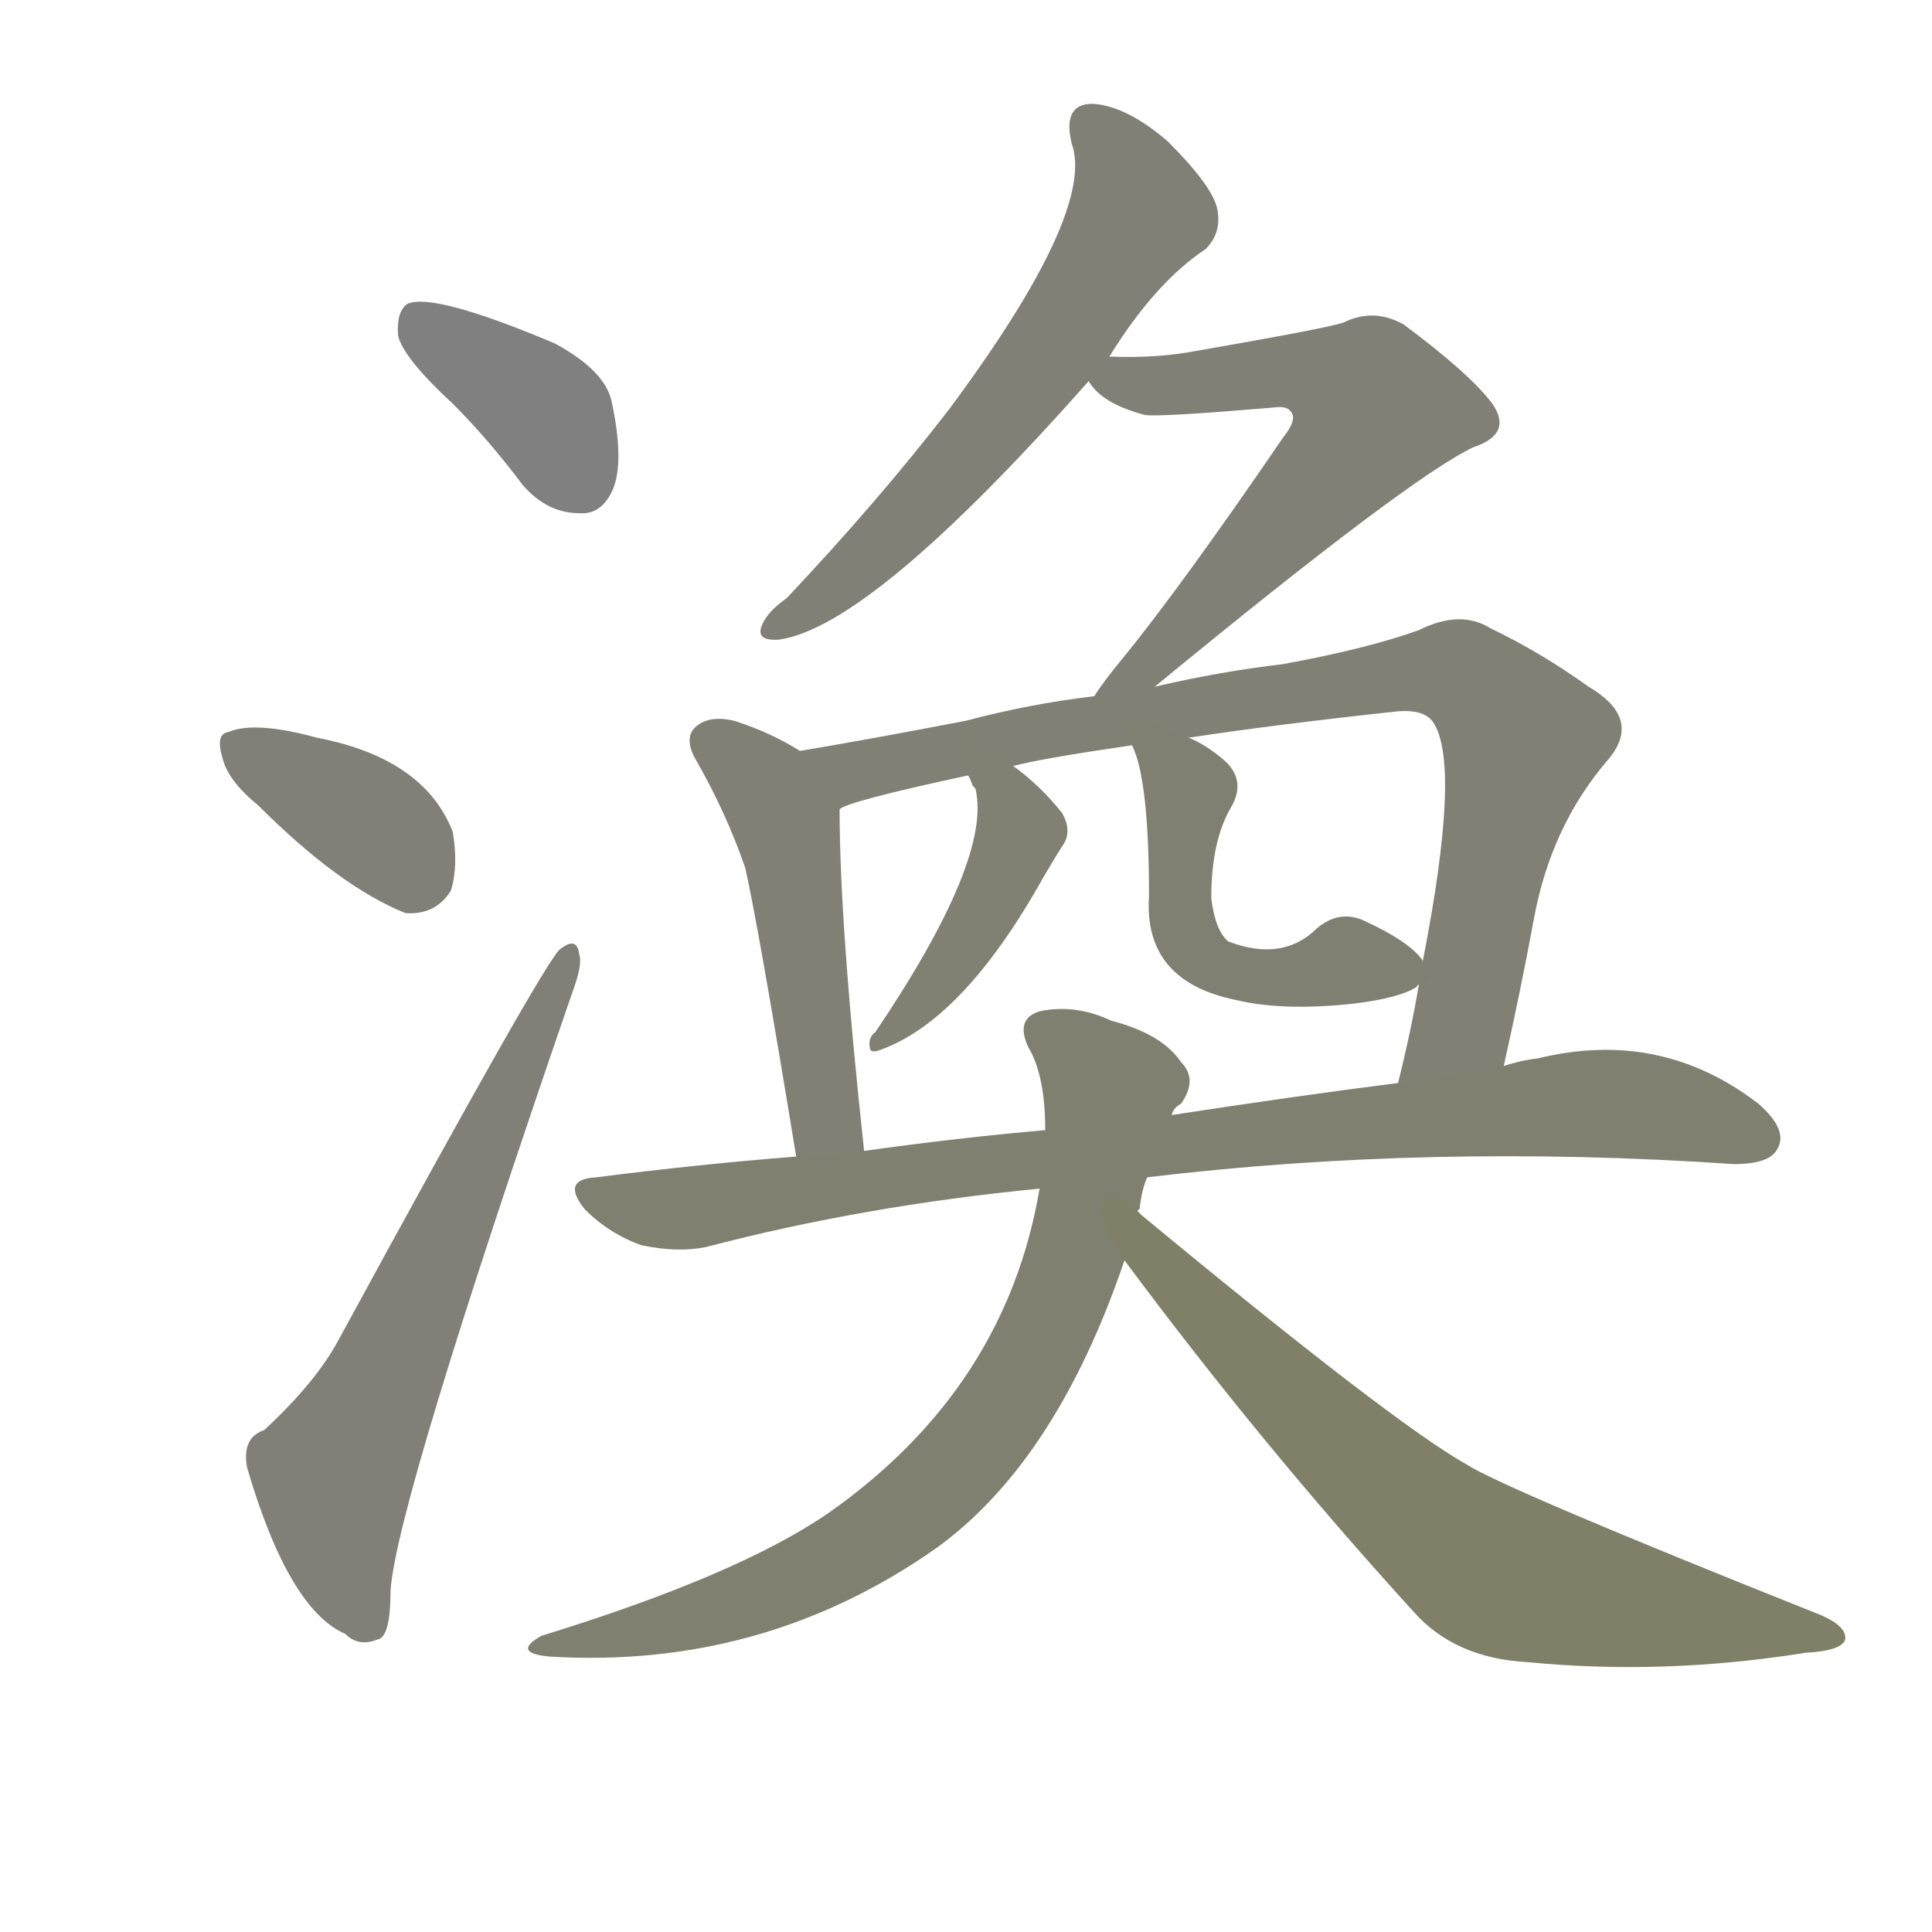 <svg version="1.1" viewBox="0 0 1024 1024" xmlns="http://www.w3.org/2000/svg">
  
  <g transform="scale(1, -1) translate(0, -900)">
    <style type="text/css">
        .stroke1 {fill: #808080;}
        .stroke2 {fill: #808079;}
        .stroke3 {fill: #808078;}
        .stroke4 {fill: #808077;}
        .stroke5 {fill: #808076;}
        .stroke6 {fill: #808075;}
        .stroke7 {fill: #808074;}
        .stroke8 {fill: #808073;}
        .stroke9 {fill: #808072;}
        .stroke10 {fill: #808071;}
        .stroke11 {fill: #808070;}
        .stroke12 {fill: #808069;}
        .stroke13 {fill: #808068;}
        .stroke14 {fill: #808067;}
        .stroke15 {fill: #808066;}
        .stroke16 {fill: #808065;}
        .stroke17 {fill: #808064;}
        .stroke18 {fill: #808063;}
        .stroke19 {fill: #808062;}
        .stroke20 {fill: #808061;}
        text {
            font-family: Helvetica;
            font-size: 50px;
            fill: #808060;
            paint-order: stroke;
            stroke: #000000;
            stroke-width: 4px;
            stroke-linecap: butt;
            stroke-linejoin: miter;
            font-weight: 800;
        }
    </style>

    <path d="M 240 686 Q 259 667 277 643 Q 290 628 307 628 Q 319 627 325 641 Q 331 656 324 688 Q 320 704 294 718 Q 230 745 216 739 Q 210 735 211 722 Q 214 710 240 686 Z" class="stroke1"/>
    <path d="M 137 473 Q 180 430 215 416 Q 231 415 239 428 Q 243 441 240 459 Q 225 498 168 509 Q 135 518 121 512 Q 114 511 118 498 Q 121 486 137 473 Z" class="stroke2"/>
    <path d="M 140 142 Q 128 138 131 122 Q 153 47 183 34 Q 190 27 200 31 Q 207 32 207 57 Q 210 103 303 373 Q 309 389 307 394 Q 306 404 297 397 Q 290 393 179 189 Q 167 167 140 142 Z" class="stroke3"/>
    <path d="M 588 711 Q 612 750 639 768 Q 648 777 645 790 Q 642 802 619 825 Q 597 844 579 845 Q 563 845 568 824 Q 581 788 503 683 Q 466 635 417 583 Q 407 576 404 569 Q 400 560 413 561 Q 462 568 577 698 L 588 711 Z" class="stroke4"/>
    <path d="M 612 536 Q 747 647 781 663 Q 802 670 791 686 Q 779 702 744 728 Q 728 737 712 729 Q 703 726 634 714 Q 613 710 588 711 C 564 711 564 711 577 698 Q 584 686 607 680 Q 616 679 675 684 Q 682 685 684 682 Q 688 678 680 668 Q 626 589 595 551 Q 585 539 580 531 C 563 506 589 517 612 536 Z" class="stroke5"/>
    <path d="M 424 502 Q 408 512 389 518 Q 376 521 369 515 Q 362 509 369 497 Q 385 469 395 440 Q 402 409 422 287 C 427 257 461 260 458 290 Q 445 410 445 471 C 445 490 445 490 424 502 Z" class="stroke6"/>
    <path d="M 797 335 Q 806 375 813 413 Q 822 462 852 497 Q 871 519 842 536 Q 817 554 790 567 Q 774 577 752 566 Q 724 556 680 548 Q 646 544 612 536 L 580 531 Q 546 527 512 518 Q 460 508 424 502 C 394 497 417 461 445 471 Q 448 475 513 489 L 537 494 Q 552 498 600 505 L 630 509 Q 676 516 741 523 Q 754 524 759 518 Q 775 497 754 390 L 752 378 Q 748 354 741 326 C 734 297 791 306 797 335 Z" class="stroke7"/>
    <path d="M 513 489 Q 514 488 515 485 Q 515 484 517 482 Q 526 445 464 353 Q 460 350 461 345 Q 461 342 465 343 Q 510 358 553 435 Q 560 447 564 453 Q 568 460 563 469 Q 551 484 537 494 C 513 512 500 516 513 489 Z" class="stroke8"/>
    <path d="M 600 505 Q 609 487 609 425 Q 606 380 655 370 Q 680 364 717 368 Q 742 371 751 377 Q 751 378 752 378 C 760 382 760 382 754 390 L 754 391 Q 747 401 723 412 Q 710 418 698 408 Q 680 390 651 401 Q 644 407 642 424 Q 642 455 653 473 Q 660 486 650 496 Q 640 505 630 509 C 603 522 591 528 600 505 Z" class="stroke9"/>
    <path d="M 608 276 Q 758 294 919 283 Q 938 283 942 291 Q 948 301 932 315 Q 880 355 815 339 Q 806 338 797 335 L 741 326 Q 686 319 621 309 L 554 301 Q 508 297 458 290 L 422 287 Q 371 283 316 276 Q 297 275 310 259 Q 323 246 340 240 Q 359 236 374 239 Q 458 261 551 270 L 608 276 Z" class="stroke10"/>
    <path d="M 603 258 Q 603 259 604 259 Q 605 269 608 276 L 621 309 Q 622 313 626 315 Q 635 328 626 337 Q 616 352 589 359 Q 570 368 551 364 Q 538 360 545 345 Q 554 330 554 301 L 551 270 Q 533 164 439 98 Q 391 65 287 33 Q 271 24 291 22 Q 405 15 497 80 Q 560 126 596 232 L 603 258 Z" class="stroke11"/>
    <path d="M 596 232 Q 668 135 749 46 Q 771 21 810 19 Q 882 12 957 24 Q 976 25 978 31 Q 979 38 965 44 Q 797 111 777 124 Q 738 146 605 256 L 603 258 C 580 278 578 256 596 232 Z" class="stroke12"/>
    
    
    
    
    
    
    
    
    
    
    
    </g>
</svg>